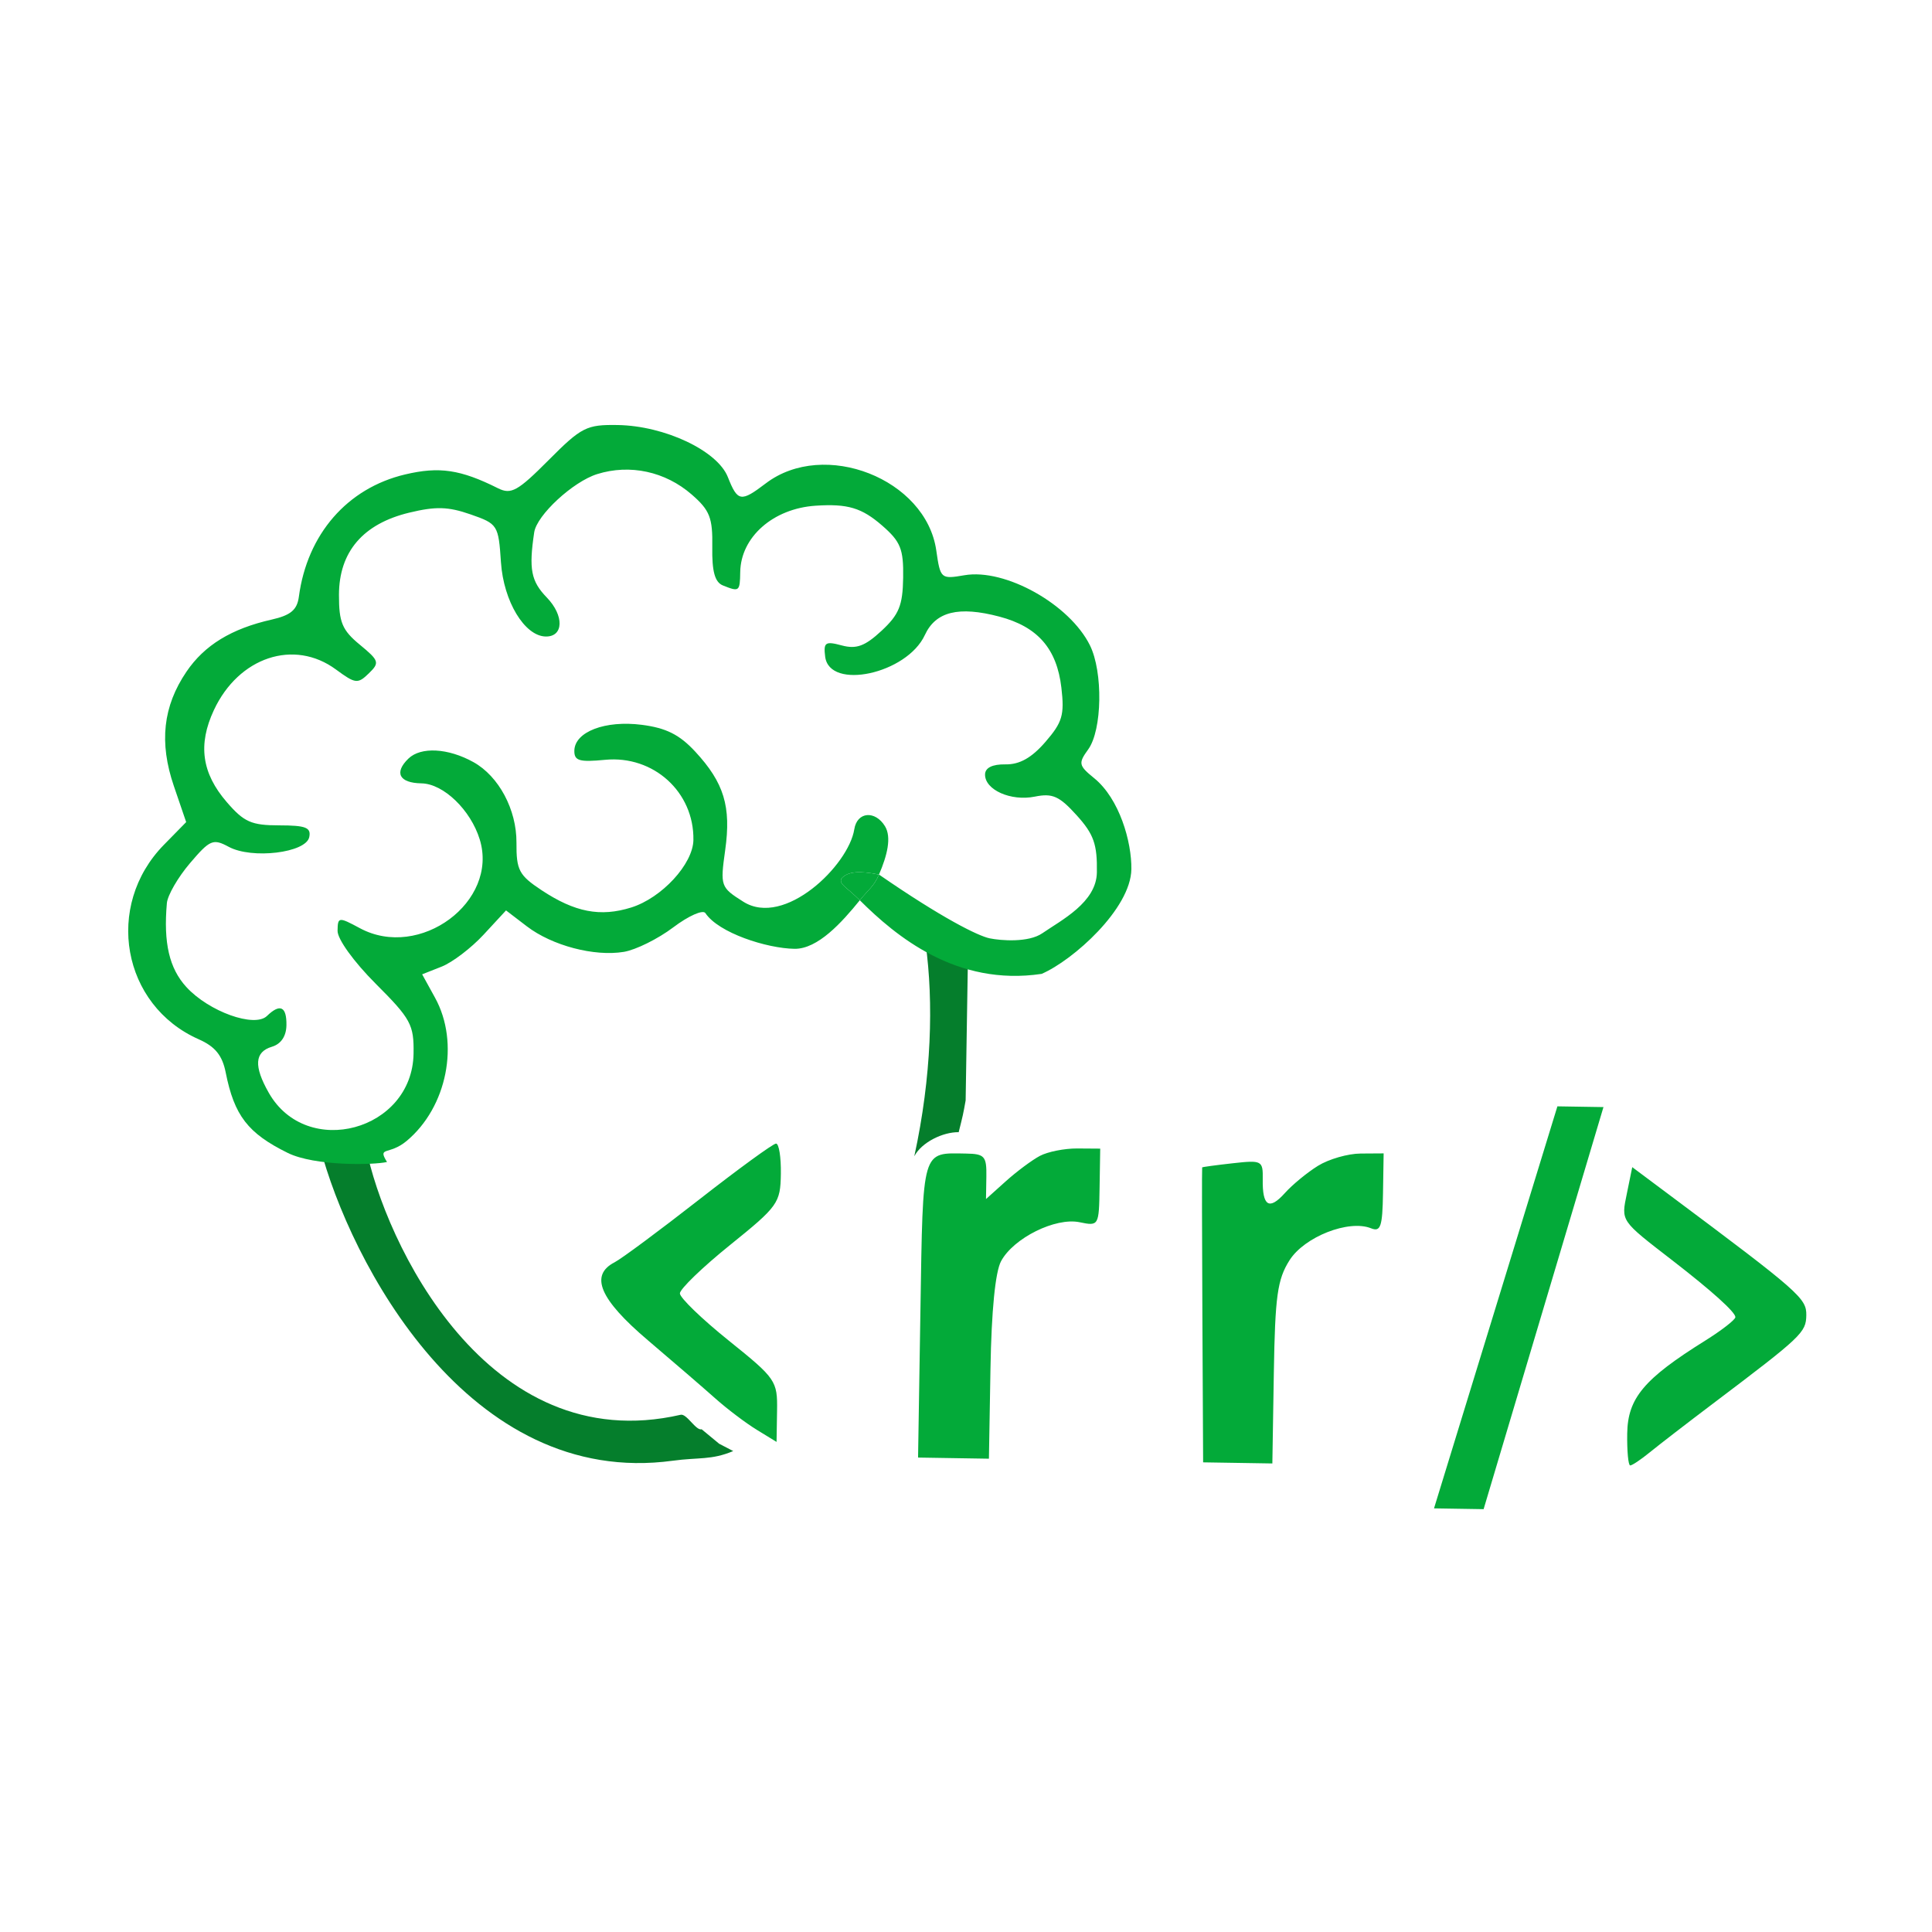 <svg width="500" height="500" viewBox="0 0 500 500" fill="none" xmlns="http://www.w3.org/2000/svg">
<path d="M174.124 378.032C121.181 385.254 90.573 326.555 82.796 296.776L94.716 296.967C99.524 321.195 125.95 377.669 176.149 366.142C177.72 365.781 180.092 370.317 181.591 369.898L186.117 373.639L189.755 375.531C184.142 377.915 180.808 377.12 174.124 378.032Z" fill="#057E2C"/>
<path d="M250.511 247.189L249.908 284.782C249.284 288.291 249.205 288.653 248.107 293.008C244.058 292.943 238.512 295.605 236.619 299.243C241.119 278.607 241.62 259.304 239.553 244.262L250.511 247.189Z" fill="#057E2C"/>
<path d="M222.517 232.983C224.833 230.122 226.15 229.431 227.483 226.335C222.629 225.364 219.372 225.44 217.725 227.403C217.164 228.914 218.994 229.471 222.517 232.983Z" fill="#03AA39"/>
<path d="M141.972 119.084C133.993 127.101 132.277 128.056 128.892 126.364C119.179 121.505 113.691 120.689 104.834 122.788C89.861 126.334 79.501 138.261 77.348 154.423C76.894 157.841 75.241 159.232 70.311 160.347C59.885 162.702 52.918 166.963 48.253 173.836C42.18 182.786 41.147 192.159 44.992 203.421L48.181 212.757L42.425 218.628C26.937 234.426 31.552 260.187 51.447 268.975C55.672 270.842 57.532 273.132 58.408 277.543C60.628 288.72 64.152 293.289 74.461 298.372C81.468 301.824 96.719 301.528 100.158 300.723C97.606 296.59 100.665 299.082 105.215 295.296C115.715 286.551 119.027 269.909 112.594 258.222L109.252 252.154L114.299 250.162C117.074 249.067 121.958 245.345 125.152 241.893L130.959 235.614L136.355 239.738C142.889 244.733 153.81 247.606 161.45 246.342C164.546 245.828 170.303 242.973 174.243 239.997C178.184 237.019 181.925 235.36 182.557 236.311C185.972 241.447 198.455 245.437 205.598 245.552C211.634 245.648 217.871 238.72 222.517 232.983C218.994 229.471 217.164 228.914 217.725 227.403C219.372 225.44 222.629 225.364 227.483 226.335C229.6 221.417 230.784 216.701 229.035 213.828C226.528 209.71 221.818 210.01 221.089 214.617C219.61 223.952 203.033 240.099 192.368 233.36C186.472 229.633 186.372 229.347 187.681 219.993C189.258 208.738 187.385 202.579 179.935 194.528C175.862 190.129 172.417 188.399 166.113 187.584C156.62 186.36 148.719 189.387 148.64 194.279C148.598 196.893 149.918 197.284 156.602 196.64C169.127 195.43 179.651 204.985 179.452 217.387C179.352 223.613 171.269 232.388 163.357 234.859C155.354 237.359 148.793 236.094 140.164 230.389C134.315 226.518 133.617 225.199 133.661 218.083C133.716 209.542 129.096 200.89 122.533 197.241C115.97 193.592 108.914 193.209 105.693 196.327C101.929 199.974 103.335 202.64 109.073 202.732C114.763 202.823 121.814 209.611 124.16 217.259C129.105 233.37 108.621 248.539 93.152 240.222C87.625 237.25 87.419 237.274 87.361 240.898C87.327 243.043 91.558 248.909 97.23 254.584C106.34 263.694 107.149 265.187 107.028 272.682C106.708 292.641 79.369 300.044 69.566 282.825C65.632 275.916 65.88 272.242 70.371 270.896C72.727 270.189 74.084 268.181 74.129 265.331C74.207 260.466 72.483 259.644 69.09 262.93C65.876 266.042 54.047 261.799 48.234 255.449C43.808 250.614 42.279 244.038 43.187 233.734C43.367 231.697 46.051 227.05 49.153 223.408C54.343 217.311 55.142 216.974 59.2 219.161C65.21 222.403 79.183 220.716 80.033 216.647C80.552 214.16 79.147 213.61 72.275 213.602C65.058 213.596 63.158 212.757 58.703 207.601C52.212 200.093 51.177 192.716 55.358 183.764C61.769 170.044 76.101 165.279 86.944 173.265C91.984 176.976 92.58 177.048 95.442 174.276C98.304 171.505 98.14 170.983 93.111 166.839C88.56 163.089 87.707 161.046 87.724 153.935C87.748 142.801 93.949 135.556 105.92 132.672C112.786 131.018 115.978 131.106 121.753 133.115C128.82 135.574 129.002 135.862 129.647 145.52C130.322 155.62 135.766 164.64 141.238 164.728C145.892 164.802 146.037 159.307 141.506 154.627C137.428 150.416 136.827 147.296 138.253 137.766C138.921 133.312 148.288 124.65 154.554 122.694C163.023 120.048 172.156 122.019 178.999 127.967C183.699 132.053 184.459 133.983 184.338 141.541C184.236 147.882 185.004 150.675 187.08 151.51C191.335 153.222 191.489 153.103 191.57 148.045C191.716 138.97 200.111 131.591 211.106 130.874C219.385 130.332 223.013 131.419 228.308 136.022C233.076 140.167 233.854 142.1 233.735 149.523C233.62 156.712 232.667 159.048 228.131 163.257C223.849 167.229 221.623 168.046 217.846 167.034C213.593 165.892 213.086 166.236 213.553 169.945C214.658 178.746 234.706 174.394 239.349 164.346C242.156 158.267 248.096 156.801 258.645 159.582C268.557 162.197 273.512 167.879 274.686 177.979C275.508 185.05 274.951 186.931 270.539 192.023C266.979 196.132 263.867 197.878 260.209 197.819C256.833 197.765 254.958 198.689 254.93 200.422C254.866 204.414 261.621 207.422 267.823 206.164C272.383 205.238 274.15 206.027 278.643 210.995C283.066 215.885 283.989 218.493 283.872 225.783C283.747 233.558 274.721 238.105 269.745 241.529C266.163 243.994 259.004 243.437 256.111 242.836C253.114 242.213 243.811 237.602 227.483 226.335C226.15 229.431 224.833 230.122 222.517 232.983C231.808 242.246 247.526 255.34 269.576 252.037C277.729 248.518 292.643 235.177 292.796 224.958C292.902 217.889 289.726 206.719 283.164 201.385C279.143 198.116 279.022 197.538 281.624 193.948C285.255 188.938 285.5 173.904 282.065 166.991C276.781 156.359 260.141 147.067 249.609 148.868C243.489 149.915 243.363 149.803 242.307 142.443C239.65 123.942 213.305 113.59 198.175 125.104C191.73 130.008 190.899 129.868 188.362 123.453C185.665 116.636 172.019 110.193 159.863 109.998C151.788 109.869 150.486 110.53 141.972 119.084Z" fill="#03AA39"/>
<path fill-rule="evenodd" clip-rule="evenodd" d="M180.885 310.489C170.668 318.471 160.853 325.753 159.072 326.671C152.539 330.044 155.182 336.25 167.67 346.859C174.252 352.451 182.122 359.24 185.157 361.943C188.193 364.647 192.994 368.279 195.826 370.014L200.973 373.167L201.102 365.131C201.227 357.356 200.818 356.763 188.598 346.942C181.65 341.359 175.96 335.866 175.954 334.736C175.948 333.606 181.797 327.964 188.951 322.196C201.359 312.193 201.965 311.344 202.086 303.824C202.155 299.488 201.592 295.948 200.836 295.958C200.08 295.968 191.101 302.506 180.885 310.489ZM269.112 299.148C267.077 300.229 263.108 303.185 260.294 305.715L255.176 310.316L255.27 304.471C255.354 299.236 254.806 298.618 250.012 298.541C238.474 298.356 238.882 296.961 238.209 338.902L237.594 377.216L246.763 377.363L255.932 377.51L256.335 354.13C256.591 339.215 257.583 329.172 259.073 326.397C262.285 320.408 273.131 315.022 279.384 316.31C284.371 317.336 284.413 317.265 284.573 307.304L284.734 297.264L278.773 297.223C275.495 297.202 271.147 298.068 269.112 299.148ZM341.102 301.705C338.321 303.426 334.471 306.591 332.549 308.736C328.464 313.296 326.683 312.2 326.795 305.199C326.873 300.359 326.594 300.21 319.066 301.048C314.771 301.526 311.194 302.01 311.119 302.122C311.044 302.233 311.068 319.454 311.175 340.39L311.367 378.455L320.326 378.598L329.284 378.742L329.666 355.361C329.992 335.413 330.587 331.127 333.719 326.171C337.571 320.073 349.06 315.562 354.827 317.881C357.302 318.878 357.781 317.468 357.92 308.778L358.085 298.496L352.123 298.534C348.843 298.555 343.884 299.981 341.102 301.705ZM421.037 308.858C419.548 316.142 419.261 315.718 432.87 326.237C443.001 334.069 449.14 339.601 449.116 340.877C449.103 341.544 445.552 344.301 441.222 347.005C425.449 356.854 421.269 361.838 421.123 370.963C421.05 375.516 421.397 379.247 421.892 379.255C422.389 379.263 424.684 377.726 426.991 375.841C429.299 373.956 436.619 368.31 443.257 363.295C466.378 345.828 467.398 344.861 467.47 340.372C467.541 335.996 465.697 334.378 431.844 309.092L422.426 302.057L421.037 308.858Z" fill="#03AA39"/>
<path d="M403.055 286.322L387.088 338.343L371.121 390.364L383.957 390.57L414.975 286.513L403.055 286.322Z" fill="#03AA39"/>
</svg>

